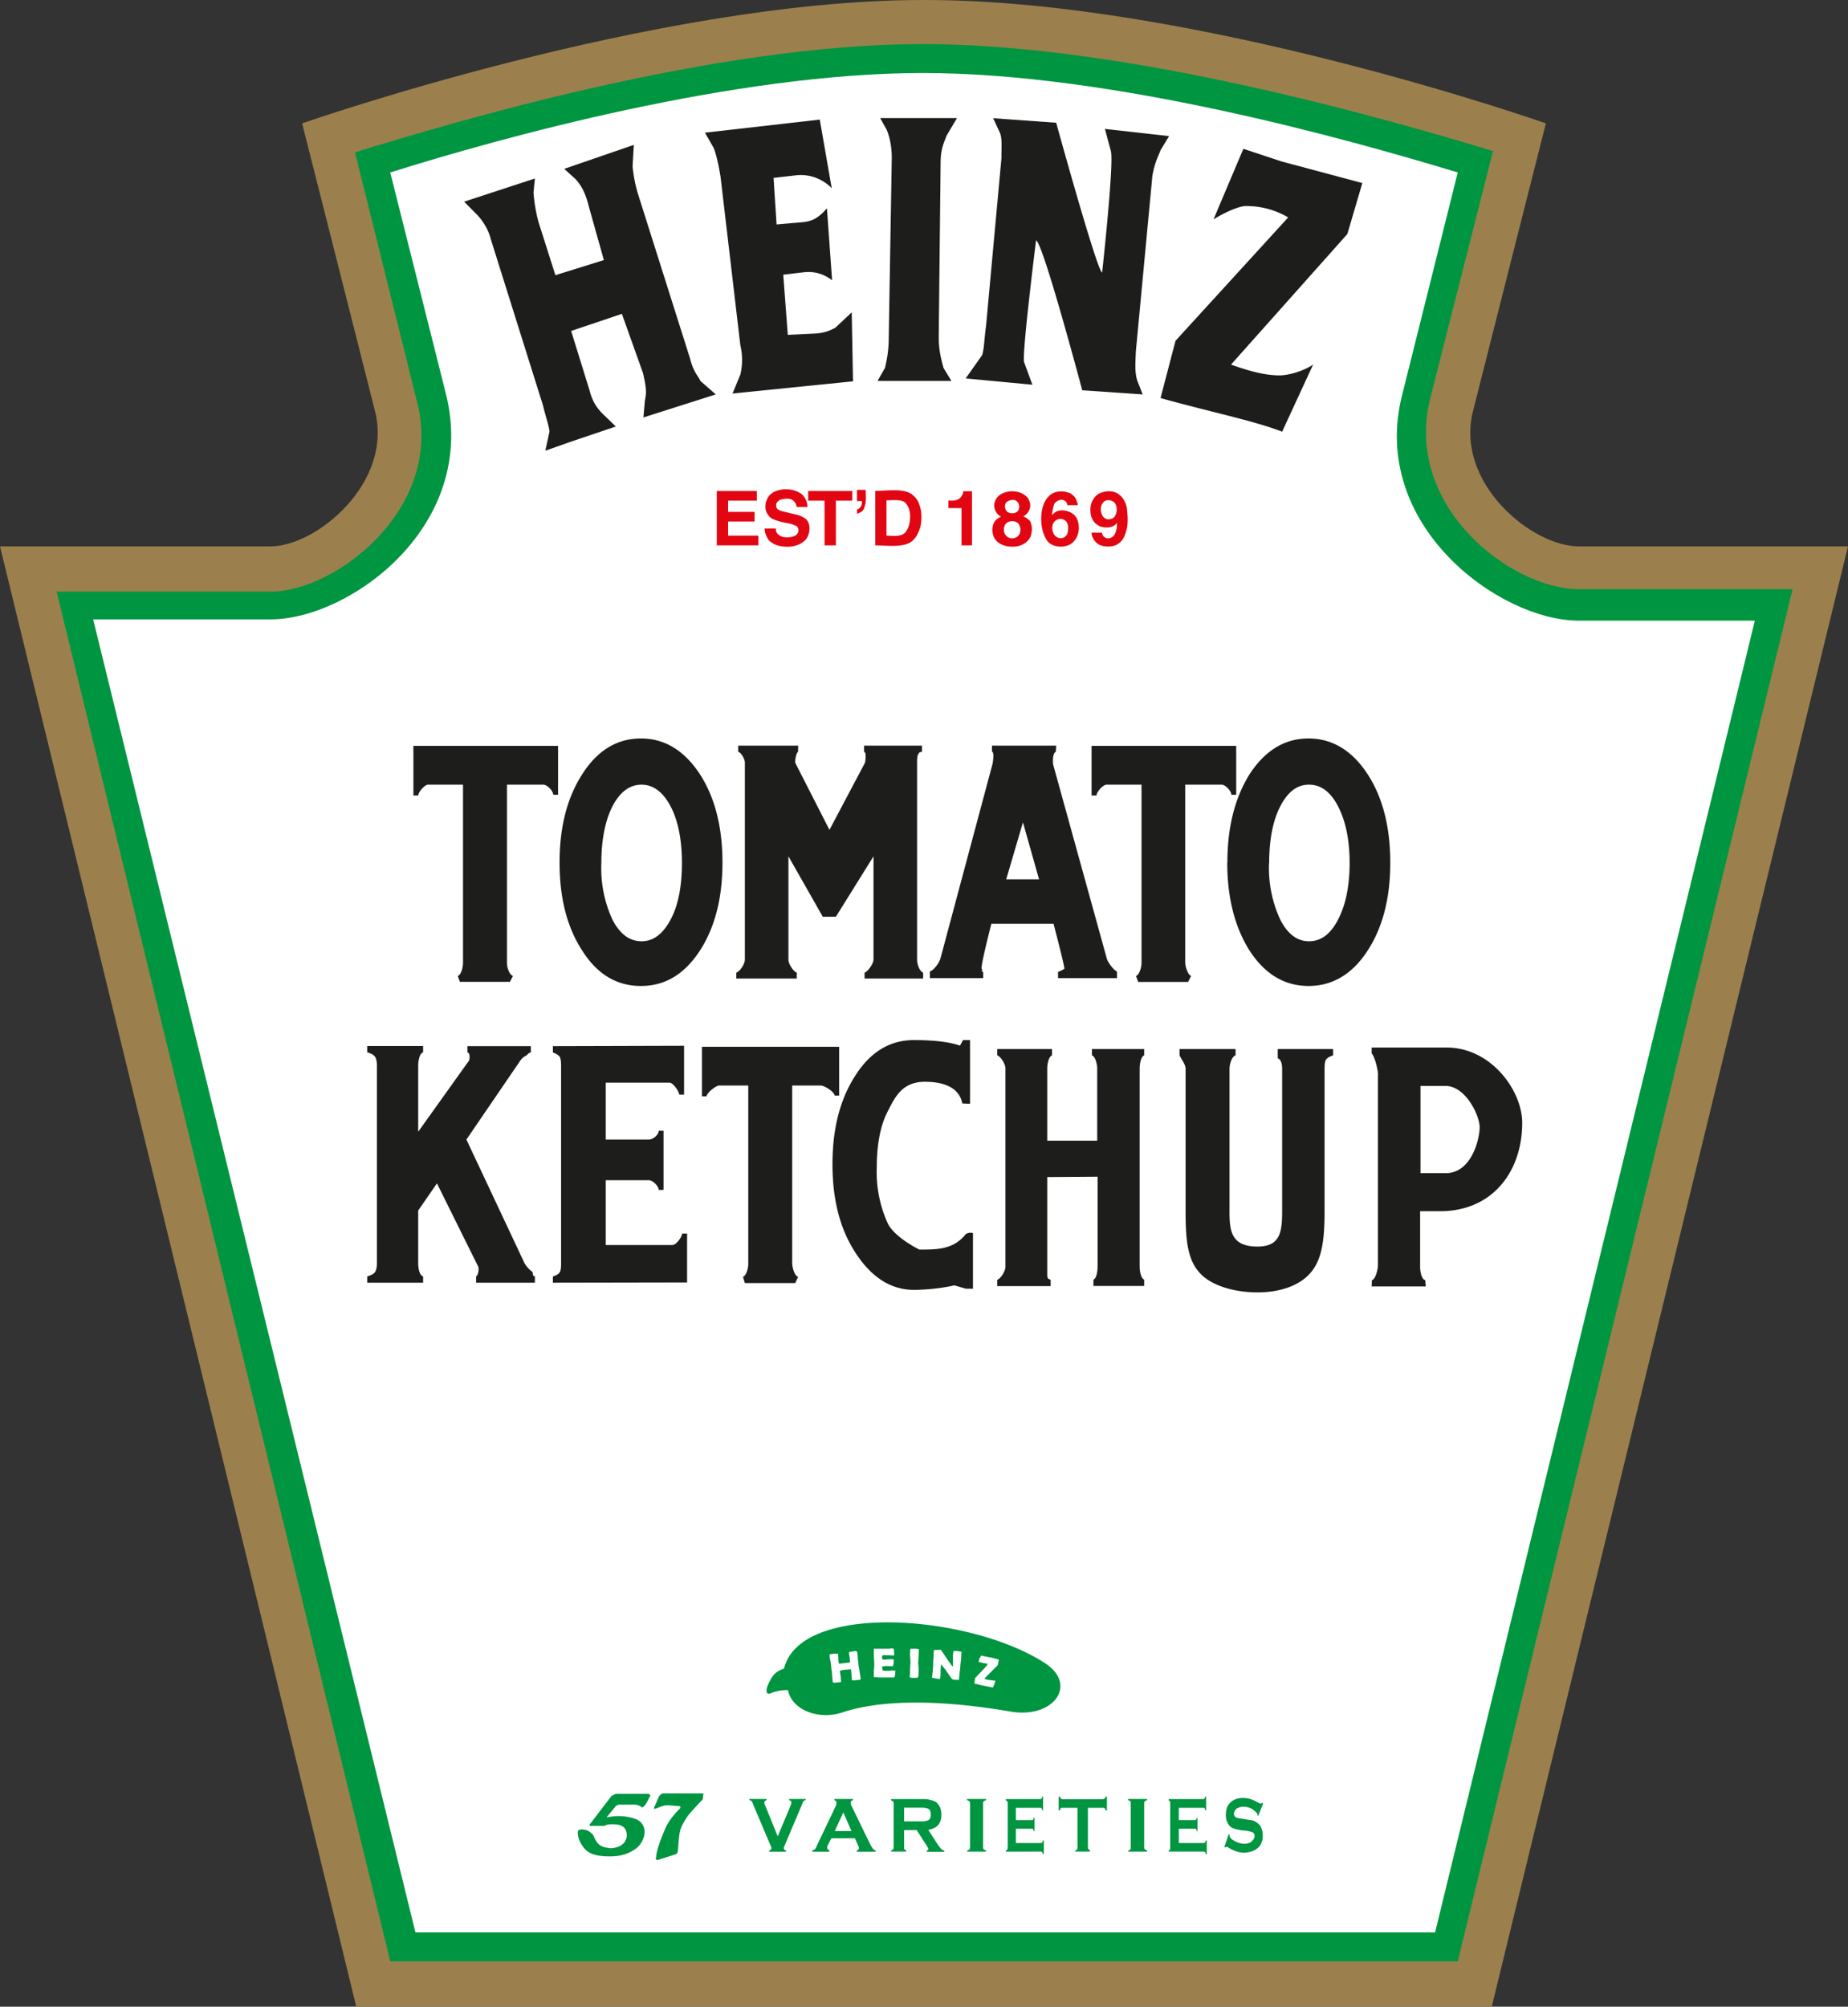 <svg xmlns="http://www.w3.org/2000/svg" viewBox="0 0 146.8 159.4"><rect x="0" y="0" width="146.8" height="159.4" fill="#333333" stroke="none"/><path fill="#9B804D" d="M28.3 159.4L0 43.4h21.5c3.6 0 9.7-5 8.3-10.7L24 9.8S52 0 73.3 0h.2c21.5 0 49.3 9.8 49.3 9.8L117 32.7c-1.4 5.7 4.7 10.7 8.4 10.7h21.4l-28.3 116H28.3z"/><path fill="#009540" d="M4.5 47h17c5.2 0 13.9-6.7 11.6-15.2l-4.9-19.7C36 9.7 56.7 3.5 73.3 3.5S111 9.7 118.6 12l-5 19.7c-2.1 8.6 6.5 15.1 11.8 15.1h17l-26.6 109H31L4.5 47z"/><path fill="#FFF" d="M21.5 49.2c6.3 0 16.6-7.5 13.9-18L31 13.7c8.9-2.8 27.4-7.9 42.3-7.9 15 0 33.6 5.2 42.5 7.9l-4.4 17.6c-2.7 10.4 7.7 18 14 18h14L114 153.5H33L7.4 49.2h14.1z"/><path fill-rule="evenodd" clip-rule="evenodd" fill="#E20613" d="M60.12 39v.77h-2.28v.89h2.1v.77h-2.1v1.12h2.4v.77h-3.3V39h3.18zm.62 2.99c0 .15.03.3.09.47.06.15.15.33.26.48.15.12.33.26.57.35.74.25 1.74.19 2.3-.38.4-.4.5-1.3.04-1.7-.21-.14-.48-.29-.83-.35l-1.07-.26a1.09 1.09 0 0 1-.32-.15c-.17-.11-.17-.48 0-.6a.43.43 0 0 1 .26-.17c.3-.08.81-.14 1.04.15.12.12.18.26.2.44h.86c0-.15-.02-.3-.08-.47-.06-.15-.15-.3-.27-.45-.12-.14-.3-.23-.5-.32a2.26 2.26 0 0 0-1.84.06c-.24.15-.42.32-.5.53-.2.38-.22.92.06 1.27.11.18.26.3.44.36.18.09.41.15.74.24l.44.08c.3.06.48.15.63.21.27.2.2.62-.1.77-.31.16-.9.19-1.2 0a.58.58 0 0 1-.27-.27c-.06-.08-.06-.2-.06-.3h-.9zm5.66-2.22h1.3V39h-3.5v.77h1.3v3.55h.9v-3.55zm2.37-.86h-.69v.89h.39c0 .23-.03.38-.12.47a.47.47 0 0 1-.27.2v.33h.03c.12-.03.24-.11.36-.17.09-.1.18-.21.2-.36.17-.4.1-.94.1-1.36zm.76 4.41c.85 0 1.95.18 2.73-.2.24-.15.41-.33.56-.57.12-.24.24-.47.3-.74.12-.53.11-1.22-.09-1.72-.09-.3-.27-.56-.53-.77-.66-.58-2.15-.32-2.97-.32v4.32zm.9-3.58c.41 0 .93-.07 1.33.09.12.06.26.2.35.38.29.5.23 1.46-.09 1.93-.28.56-1.08.41-1.6.41v-2.81zm4.91.62h1.04v2.96h.83v-4.3h-.68a.92.92 0 0 1-.27.54c-.23.22-.63.22-.92.2v.6zm5.06.41a.64.64 0 0 1-.41-.14c-.18-.19-.23-.6 0-.77.19-.14.5-.2.71-.1.09.07.15.13.2.22.1.19.08.49-.08.65a.59.59 0 0 1-.42.14zm1.57 1.28c0-.27-.06-.48-.14-.65-.12-.15-.3-.27-.54-.39.47-.23.69-.8.45-1.27a.8.8 0 0 0-.27-.36 1.5 1.5 0 0 0-.47-.26 1.92 1.92 0 0 0-1.34.06c-.2.08-.38.23-.5.41a.99.99 0 0 0 .36 1.45c-.3.15-.48.3-.57.5-.18.37-.15.83.03 1.19.12.2.3.38.54.5.45.23 1.15.27 1.63.06.2-.09.38-.2.5-.35.12-.12.2-.27.26-.45.03-.15.06-.3.06-.44zm-.91.03c0 .12-.03.2-.06.32a.79.79 0 0 1-.21.24c-.25.19-.66.16-.86-.09-.25-.24-.24-.73 0-.98.29-.23.7-.24.98.03.09.15.15.3.15.48zm4.56-1.96c-.03-.2-.1-.35-.15-.47a.8.8 0 0 0-.27-.33.69.69 0 0 0-.38-.2c-.5-.17-1.12-.1-1.51.3-.77.76-.75 2.51-.21 3.4.33.65 1.34.75 1.93.41.2-.12.38-.32.5-.56.22-.45.22-1 .03-1.45a1.13 1.13 0 0 0-.45-.48c-.46-.26-1.15-.32-1.5.15h-.04c.03-.35.1-.62.18-.86.16-.27.63-.47.89-.2.09.06.12.18.15.3h.83zm-.77 1.8c0 .19-.03.36-.06.48a.69.69 0 0 1-.24.27c-.25.16-.6.07-.77-.15-.19-.24-.27-.7-.09-.98.06-.11.15-.2.24-.23.23-.15.56-.1.74.09.12.11.18.3.18.53zm2.6-1.47c0-.18.03-.33.12-.44.06-.1.12-.18.2-.21.23-.15.63-.04.78.15.2.25.2.7.06.97a.55.55 0 0 1-.2.24c-.6.3-.96-.17-.96-.71zm-.74 1.86c0 .24.1.42.21.6.12.17.27.3.44.38.38.16.86.16 1.25.03.18-.09.35-.2.5-.38.15-.18.24-.39.33-.68.18-.56.16-1.15.09-1.72 0-.2-.06-.45-.18-.68-.09-.21-.24-.42-.45-.57-.42-.36-1.12-.32-1.6-.08-.2.11-.38.3-.5.53-.22.38-.23.95-.09 1.36.06.15.15.3.24.41.12.12.27.21.41.3.45.15 1.06.15 1.37-.27 0 .18 0 .4-.06.57-.03.15-.1.3-.15.38a.8.8 0 0 1-.24.21c-.33.17-.7-.01-.74-.39h-.83z"/><path fill-rule="evenodd" clip-rule="evenodd" fill="#1D1D1B" d="M33.22 100.35c0 .36.1.98.39 1.04v.5h-4.44v-.5c.32-.09.53-.2.62-.35.09-.12.15-.36.15-.69V84.66c0-.36-.06-.6-.15-.71-.09-.15-.3-.27-.62-.36v-.5h4.44v.5c-.3.1-.39.71-.39 1.07v5.24l4-5.6c.1-.06.15-.68-.09-.7v-.5h5.04v.5c-.24.05-.2.14-.39.26-.2.09-.35.24-.47.42l-4.26 6.24 4.62 9.83c.14.24.32.45.56.63.2.17-.03.32.26.41v.5h-4.67v-.5c.2-.12.23-.65.17-.77L34.71 94l-1.49 2.16v4.2zm10.7 1.54l10.66-.02v-3.88h-.39c-.06.38-.53.91-.77.91h-5.3v-5.15h3.44c.26 0 .74.42.77.77h.38v-4.7h-.38c-.03.38-.5.7-.77.7h-3.44V86h5.07c.23 0 .7.57.77.95h.38v-3.88l-10.42.03v.5c.26.1.44.21.53.33.09.15.12.38.12.71v15.72c0 .36-.03.6-.12.72-.09.14-.27.23-.53.32v.5zm35.3.27h4.24v-.5c-.27-.1-.27-.15-.27-.5V93.5l4-.03v7.11c0 .33-.06.95-.33 1.07v.5h4.03v-.5c-.27-.12-.36-.71-.36-1.04V84.87c0-.33.1-.95.36-1.04v-.5h-4.15v.5c.27.09.42.71.42 1.04v5.74h-3.97v-5.74c0-.36.12-.95.38-1.04v-.5h-4.35v.5c.27.09.65.68.65 1.04v15.75c0 .36-.38.95-.65 1.04v.5zM94.18 84.9v11.3c0 2.14.12 3.77 1.06 4.84.92 1.1 2.85 1.62 4.65 1.62 1.78 0 3.38-.53 4.27-1.62.89-1.07 1.06-2.7 1.06-4.83V84.9c0-.36.03-.6.12-.74.12-.15.3-.24.56-.33v-.5h-4.4v.74c.26.06.35.47.35.83v10.69c0 1.95.09 3.43-1.96 3.43-2.37 0-2.22-1.6-2.22-3.43v-10.7c0-.35.18-.97.48-1.06v-.5H93.7v.5c.15.33.48.71.48 1.07zm15.28.53v15.04c0 .39-.2 1.16-.48 1.22l-.02.5h4.3l-.04-.5c-.3-.06-.41-.68-.41-1.07v-4.41h1.6c4.14 0 6.51-3.14 6.51-7.02 0-2.55-2.46-5.98-6.01-5.98h-5.95v.47c.3.3.56 1.63.5 1.75zm3.38 7.76v-6.93h1.98c1.6 0 2.72 2.34 2.72 3.29 0 .88-.62 3.64-2.7 3.64h-2zm-76.3-15.2h3.97l.24-.47c-.27-.06-.48-.65-.48-1.03V62.33h2.9c.27 0 .75.45.78.8h.38v-3.88H32.84v3.94h.38c.03-.32.54-.86.77-.86h2.79V76.5c0 .35-.15.94-.42 1.03l.18.48zm11.23-9.44c0-1.84.3-3.35.88-4.5.6-1.15 1.37-1.72 2.31-1.72.92 0 1.7.57 2.31 1.72.6 1.15.9 2.66.9 4.5 0 1.87-.3 3.38-.9 4.5-.62 1.16-1.39 1.72-2.3 1.72-.95 0-1.72-.56-2.32-1.72a9.73 9.73 0 0 1-.88-4.5zm-3.32-.03c0 2.87.62 5.21 1.84 7.05 1.18 1.84 2.72 2.75 4.62 2.75s3.43-.91 4.65-2.75c1.21-1.84 1.83-4.18 1.83-7.05s-.62-5.24-1.83-7.08c-1.22-1.83-2.76-2.78-4.65-2.78s-3.44.95-4.62 2.78c-1.22 1.87-1.84 4.2-1.84 7.08zm14.04 9.21h4.8v-.47c-.27-.1-.66-.68-.66-1.04v-8.2l2.73 4.8h1.04l2.99-4.8v8.2c0 .33-.45.95-.71 1.04v.47h4.65v-.47c-.27-.1-.48-.63-.48-1.04v-15.7c0-.32.03-.53.1-.62.08-.11.05-.17.29-.17v-.5h-4.6v.5c.21 0 .1.77.07.86l-2.82 5.33-2.72-5.33c-.03-.06.06-.83.23-.86v-.5h-4.76v.5c.2 0 .53.56.53.83v15.66c0 .36-.39.95-.68 1.04v.47zm21.44-7.88l1.33-4.53 1.28 4.53h-2.6zm-1.95 7.11c-.12-.12.77-3.58.77-3.58h4.94s.92 3.5.86 3.58a2.7 2.7 0 0 1-.5.24v.5h4.68v-.53c-.21-.06-.71-.68-.8-1l-4.27-15.44c-.03-.11-.06-.94.21-1l.03-.5h-5.1v.47c.21.06.06.94.03 1.03L74.7 76.16c-.12.39-.6.98-.83 1v.54h4.23v-.5c-.23-.03 0-.12-.11-.24zM90.42 78h3.96l.24-.48c-.24-.06-.44-.65-.47-1.03V62.33h2.9c.27 0 .74.45.77.8h.38v-3.88H86.71v3.94h.39c.03-.32.53-.86.8-.86h2.78V76.5c0 .35-.18.94-.44 1.03l.18.48zm10.4-9.45c0-1.84.29-3.35.88-4.5.6-1.15 1.33-1.72 2.28-1.72.95 0 1.72.57 2.31 1.72.6 1.15.92 2.66.92 4.5 0 1.87-.33 3.38-.92 4.5-.6 1.16-1.36 1.72-2.31 1.72-.92 0-1.69-.56-2.28-1.72a9.73 9.73 0 0 1-.89-4.5zm-3.33-.03c0 2.87.63 5.21 1.81 7.05 1.22 1.84 2.76 2.75 4.65 2.75 1.87 0 3.44-.91 4.65-2.75 1.22-1.84 1.84-4.18 1.84-7.05s-.62-5.24-1.84-7.08c-1.21-1.83-2.78-2.78-4.65-2.78-1.9 0-3.43.95-4.65 2.78-1.18 1.87-1.8 4.2-1.8 7.08zm-38.32 33.4h4l.23-.5c-.26-.06-.44-.62-.47-1.04V86.23h2.28c.27 0 1.04.47 1.1.8h.35v-3.88h-10.9v3.94h.36c.06-.33.77-.86 1-.86h2.32v14.15c0 .36-.15.95-.42 1.04l.15.5zm6.96-9.44c0 2.87.62 5.2 1.84 7.05 1.18 1.83 2.72 2.93 4.62 2.93 1.03 0 2.36-.15 3.22-.36l.92.27h.56v-4.41s-.2-.12-.56.06c-.98 1.24-2.28 1.24-3.7 1.24 0 0-1.9-.92-2.49-2.04a9.81 9.81 0 0 1-.89-4.5c0-1.87.3-3.38.9-4.5.58-1.16 1.18-2.29 2.92-2.29 1.43 0 2.73.42 2.97 1.72l.62.03v-5.06h-.56l-.24.44c-1-.35-2.37-.44-3.67-.44-1.9 0-3.44.94-4.62 2.78-1.22 1.87-1.84 4.2-1.84 7.08zm9.9-83.1h-6.11l.5.9c.18.4.42 1.18.42 2.27L70.6 26.8c0 1.06-.15 1.77-.3 2.43l-.59 1.03h5.87l-.63-1.03c-.17-.66-.38-1.37-.38-2.43l.15-13.92c0-1.1.32-1.66.47-2.1l.83-1.4zm2.86 0l.48 1.04c.26.48.18 1.1.18 2.16l-1.22 13.3c-.15 1.07-.15 1.9-.32 2.34l-1.3 1.84 5.3.5-.66-1.8c-.18-.63.95-9.66.95-9.66.53.09 3.67 11.9 3.67 11.9l4.8.33-.44-1.13c-.18-.65-.15-1.15-.1-2.3l1.31-13.92c.18-1.07.5-1.63.65-2.05l.68-1.12-5.1-.57.48 1.78c.24 1.07-.7 9.63-.7 9.63-.4-.1-3.65-11.9-3.65-11.9l-5-.36zm22.9 3.44l-3.02-1-2.37 5.6c.8-.48 1.72-.93 2.43-1.05a6.54 6.54 0 0 1 3.5.9l-8.95 9.8-1.19 4.55c3.94 1.1 7.35 1.78 9.66 2.67l2.46-5.33c-.74.5-1.84.83-2.61.86-.92 0-2.04-.18-3.91-.86l9.24-10.37 1.19-4.05-6.43-1.72zm-56.96.6l.9.82c.5.56.8 1.16 1.06 2.22l1.18 4.2-3.85 1.2-1.33-4.18a12.29 12.29 0 0 1-.41-2.4l.11-1.1-5.62 1.84.97.98c.21.2.9.97 1.16 2.04l4.12 13.12c.26 1.06.5 1.69.53 2.13l-.33 1.51 2.1-.74 3.5-1.18-.86-.83c-.53-.5-.97-1.01-1.24-2.08l-1.45-4.68 4.03-1.36 1.68 4.71c.24 1.07.3 1.51.15 2.16l-.12 1.36 5.75-1.83-1.22-1.07c-.2-.44-.56-.7-.82-1.77l-4.18-13.21a11.72 11.72 0 0 1-.39-2.07l.1-1.7-5.52 1.9zm11.85-1.7c.18.42.39 1.28.56 2.34l1.57 13.36a5 5 0 0 1 0 2.34l-.62 1.5 9.57-.97-.1-5.48-1.3 1.22c-.38.2-.85.44-1.71.47l-2.07.1-.36-4.78 1.69-.2a3 3 0 0 1 2.19.65l-.41-5.72c-.86.98-1.4 1.07-2.29 1.13l-1.71.15-.24-3.7 1.84-.21c1.06-.1 2.07.3 2.78 1.03l-.95-5.45L56 10.54l.68 1.19z"/><path fill-rule="evenodd" clip-rule="evenodd" fill="#009540" d="M68.38 133.37l-.09-.53a4.8 4.8 0 0 0-.09-.53c0-.12-.03-.33-.06-.57 0-.26-.03-.44-.06-.56l-.17-.03-.15.03-.15.03h-.15c-.03.15 0 .27.03.41 0 .15.03.27.03.36.03.03 0 .06-.03.06-.03.03-.15.03-.38.06l-.45.06c-.06-.15-.06-.27-.06-.45 0-.14-.03-.3-.03-.35h-.35l-.15.03h-.15c-.03.18 0 .35.06.62.03.24.06.44.06.56.03.12.06.3.06.54.03.23.03.41.06.53a.6.6 0 0 0 .32 0c.18 0 .3-.03.33-.03l-.03-.45-.06-.38c0-.03 0-.06.03-.06.03-.03.18-.06.42-.09.23 0 .35-.03.38-.03.03 0 .06.03.06.1 0 .05.03.2.03.38.03.14.03.3.03.38.09.03.2.03.35 0 .15 0 .24-.03.3-.03l.06-.06zm2.75-.65c-.11-.03-.2-.03-.3-.03-.11.03-.2.03-.26.03h-.26c-.12 0-.18-.03-.21-.06 0-.03 0-.09-.03-.18v-.08c.03-.03.06-.03.09-.03l.17-.03c.24 0 .39 0 .45.02h.15c.03-.11.06-.2.06-.3 0-.17.03-.26.03-.23l-.15-.03h-.1c-.14 0-.26 0-.4.03h-.1c-.11 0-.14 0-.17-.03s-.03-.09-.03-.15v-.11c.03-.03.06-.06.12-.06.23 0 .5 0 .8.03.06-.06.06-.15.03-.27 0-.12 0-.2-.03-.24 0-.03-.03-.06-.1-.06l-.35.03h-1.12v.45c0 .35.03.59.03.7 0 .13 0 .3-.03.54v.56l.44.03H70.95c.07 0 .1 0 .1-.03.03 0 .03-.09.06-.23l.02-.27zm1.81-.65c0-.12.03-.3.03-.53 0-.24.03-.42.03-.54l-.2-.03h-.48c-.03.15-.03.33-.03.57.03.23.03.41.03.53 0 .12-.03.41-.03.86l-.03.3c.09.05.2.05.36.05.11 0 .23 0 .3-.03.05-.14.05-.35.05-.62 0-.23-.03-.44-.03-.56zm3.44-.86l-.33-.06h-.3c-.05.18-.05.33-.05.56v.54c0 .06 0 .11-.03.11s-.03-.02-.06-.05l-.24-.33-.6-.89c-.08-.06-.11-.06-.17-.03h-.39c-.05.15-.05.36-.05.6-.03.26-.03.44-.03.56 0 .12-.03.3-.03.53-.03.24-.06.41-.06.53l.62.1c.06-.19.06-.4.06-.63 0-.27.03-.44.03-.56l.35.44.5.71c.04.06.07.06.1.06l.11.03h.24l.12.03.12-1.12c0-.12.03-.33.06-.57 0-.26.03-.44.03-.56zm2.48 2.84c.12-.17.15-.35.21-.53-.06-.03-.12-.03-.18-.03l-.17-.03c-.12 0-.27-.03-.5-.09-.04-.03.14-.2.47-.53l.56-.56c.06-.24.09-.36.09-.45a6.38 6.38 0 0 0-.71-.18c-.3-.05-.54-.11-.68-.14-.06.09-.1.14-.15.26-.03.12-.06.18-.06.24l.35.09.36.06c.03.06-.15.26-.5.62l-.5.53v.12c-.04.12-.04.24-.04.3l.48.12.38.08.3.06.3.06zm-16.58-1.5c1.27-5.28 14.6-4.36 20.67-.48 2.73 1.72.77 4.5-2.72 3.88-5.25-.9-10.04-1-13.27.06-1.99.68-4.09-.24-4.36-1.75-.26-.03-.91.03-1.36.24-.35.17-.44-.18-.26-.6.41-.97.74-1.15 1.3-1.36zm-9.6 9.91h3.2l-.06.48c-.23.23-.53.56-.86.92-.3.32-.62.8-.8 1.2-.26.54-.23 1.22-.32 2.05l-.1.15-.14.06-1.4.44c-.08-.06-.14-.11-.08-.23.03-.6.41-1.51.71-2.25.18-.42.53-.98 1.19-1.63.03-.06.03-.06.03-.12-.03-.03-.03-.06-.12-.06-.77-.06-1.04-.12-1.4.03l-.5.18h-.09l.03-.12.39-.89.15-.15c.05-.03.08-.06.17-.06zm-1.06.12c.06.03.06.06 0 .12-.15.33-.3.62-.48.8-.03.03-.06.06-.12.06 0 0-.03 0-.08-.03a.91.91 0 0 0-.57-.18h-1.12c-.06 0-.12 0-.18.03s-.15.06-.2.15l-.69.83c.24-.03.56-.1.95-.1.53 0 .95.1 1.24.19.39.12.62.32.74.62.12.24.12.53.03.86-.12.38-.35.77-.8 1.03-.56.36-1.15.5-1.9.5-.8 0-1.38-.11-1.74-.38-.33-.23-.8-.83-.8-1.54 0-.3.44-.23.74-.15.2.1.47.3.53.48.15.3.18.44.45.68.26.18.5.2.7.24.25.06.51 0 .8-.1.25-.08.51-.32.57-.5.15-.3.12-.59 0-.85-.12-.24-.38-.39-.8-.42-.38-.03-.68 0-.89.12h-1.06c-.15 0-.15-.09 0-.24l1.63-2.13c.06-.06.11-.06.17-.09.1-.06.15-.09.24-.09h2.52c.06 0 .09.03.12.1zm10.16 3.29l1.03-2.46c.03-.09.06-.18.06-.24 0-.09-.06-.14-.18-.17v-.1H64v.1c-.08 0-.14.03-.17.08-.03.03-.09.15-.15.33l-1.33 3.14a.8.8 0 0 0-.09.24c0 .11.06.17.18.2v.1h-1.34v-.1c.12-.03.18-.09.18-.2a.8.8 0 0 0-.09-.24l-1.33-3.14c-.06-.18-.12-.3-.15-.33-.06-.05-.09-.08-.18-.08v-.1h1.37v.1c-.12.03-.18.08-.18.17 0 .06 0 .15.06.24l1 2.46zm6.13.15h-1.87l-.3.59c-.03.09-.03.15-.03.18 0 .08.06.14.18.2v.1h-1.36v-.1l.2-.09c.04-.05.1-.11.13-.23l1.54-3.23a.9.9 0 0 0 .05-.24c0-.09-.05-.17-.17-.2v-.1h1.48v.1c-.12.03-.18.08-.18.17 0 .06 0 .12.03.21l1.57 3.23c.09.12.15.24.18.26.06.06.12.1.2.12v.1h-1.5v-.1c.11-.03.17-.09.17-.2 0-.03 0-.1-.06-.18l-.26-.6zm-.27-.57l-.65-1.48-.68 1.48h1.33zm4.18-.08v1.39c0 .06 0 .11.03.14l.14.1v.08h-1.21V147a.32.32 0 0 0 .15-.09.22.22 0 0 0 .06-.14v-3.53c0-.09-.03-.12-.06-.15-.03-.02-.06-.05-.15-.08v-.1h2.43c.3 0 .53 0 .68.07.18.03.32.09.47.17.15.12.24.27.33.45.06.18.09.35.09.56 0 .68-.33 1.07-1.04 1.19l.74 1.15c.15.2.24.33.3.38.06.06.15.1.23.12v.1h-1.39v-.1c.1-.03.12-.06.12-.12a.75.75 0 0 0-.12-.26l-.8-1.25h-1zm0-.69h1.3c.18 0 .32 0 .41-.03.06 0 .15-.03.21-.06.15-.08.2-.23.2-.44 0-.24-.05-.38-.2-.47a.54.54 0 0 0-.2-.06c-.1-.03-.24-.03-.42-.03h-1.3v1.1zm5.24 2.08v-3.53c0-.09-.03-.12-.06-.15a.48.48 0 0 0-.18-.08v-.1h1.51v.1a.48.48 0 0 0-.18.08c-.03.03-.06.06-.06.15v3.53c0 .06.03.11.06.14.03.03.1.06.18.1v.08h-1.5V147a.48.48 0 0 0 .17-.09.22.22 0 0 0 .06-.14zm3.64-1.51v1.15h1.99c.05 0 .08-.03.11-.06 0-.03.03-.06.06-.15h.06v1.1h-.06a1.17 1.17 0 0 0-.06-.15c-.03-.03-.06-.06-.11-.06H79.9V147a.4.4 0 0 0 .12-.09c0-.03.03-.08.03-.14v-3.53c0-.09-.03-.12-.03-.15l-.12-.08v-.1h2.73c.06 0 .08-.02.11-.05.03-.03.03-.06.06-.15h.06v1.1h-.06c-.03-.1-.03-.15-.06-.18s-.05-.03-.11-.03H80.7v.98h1.24c.06 0 .1 0 .12-.03.03-.03.03-.1.06-.15h.06v1.06h-.06c-.03-.09-.03-.14-.06-.17s-.06-.03-.12-.03H80.7zm5.72-1.66v3.17c0 .06.03.11.06.14l.11.1v.08h-1.18V147c.06-.03.12-.06.15-.09s.03-.08.03-.14v-3.17H84.4c-.06 0-.12 0-.14.03-.03.03-.03.09-.06.18h-.1v-1.1h.1c.03.09.06.12.06.15.02.03.08.06.14.06h3.2c.06 0 .12-.03.15-.06s.06-.06.06-.15h.12v1.1h-.12c0-.1-.03-.15-.06-.18s-.09-.03-.15-.03h-1.18zm13.92-.33l-.39.98-.09-.06c.03-.03.03-.03.03-.06 0-.06-.06-.12-.15-.2-.26-.27-.59-.4-.97-.4a.99.99 0 0 0-.45.1c-.09.03-.14.09-.2.18a.48.48 0 0 0-.1.26c0 .15.07.27.21.33.1.03.24.06.48.09l.38.06c.21.03.39.05.54.11.11.06.23.12.35.24.1.09.18.2.24.39.06.14.09.32.09.53 0 .3-.06.53-.21.77-.12.2-.33.35-.62.47-.2.06-.42.12-.65.12-.42 0-.83-.15-1.25-.41-.09-.06-.14-.06-.14-.06-.04 0-.06 0-.12.06l-.06-.06.35-1.01.06.03v.03c0 .09.03.18.09.27.12.11.27.2.47.3.21.08.42.14.63.14.2 0 .38-.06.53-.15l.18-.2a.48.48 0 0 0 .09-.27c0-.15-.06-.24-.18-.3-.1-.03-.24-.09-.5-.12l-.36-.03c-.24-.05-.42-.08-.5-.11-.1-.03-.21-.06-.3-.12a.9.9 0 0 1-.33-.42 1.25 1.25 0 0 1-.11-.59c0-.35.08-.65.26-.86.27-.32.62-.47 1.1-.47.2 0 .41.03.6.09.17.06.38.15.64.3.1.05.15.05.15.05.06 0 .09 0 .12-.06l.09.06zm-10.52 3.5v-3.53c0-.09 0-.12-.03-.15a.49.49 0 0 0-.17-.08v-.1h1.5v.1a.47.47 0 0 0-.17.08c-.03.03-.06.06-.06.15v3.53c0 .06.03.11.06.14.03.03.09.06.18.1v.08h-1.51V147a.48.48 0 0 0 .17-.09c.03-.03.03-.08.03-.14zm3.82-1.51v1.15h1.99c.03 0 .09-.03.09-.06.03-.03.06-.06.06-.15h.08v1.1h-.08c0-.09-.03-.15-.06-.15 0-.03-.06-.06-.1-.06h-2.78V147c.03-.03.1-.06.1-.09.02-.03.02-.08.02-.14v-3.53c0-.09 0-.12-.03-.15 0-.02-.06-.05-.09-.08v-.1h2.73c.06 0 .09-.02.12-.05 0-.03.03-.06.06-.15h.06v1.1h-.06l-.06-.18c-.03-.03-.06-.03-.12-.03h-1.93v.98h1.25c.06 0 .09 0 .12-.03s.03-.1.05-.15h.06v1.06h-.06c-.02-.09-.02-.14-.05-.17-.03-.03-.06-.03-.12-.03h-1.25z"/></svg>